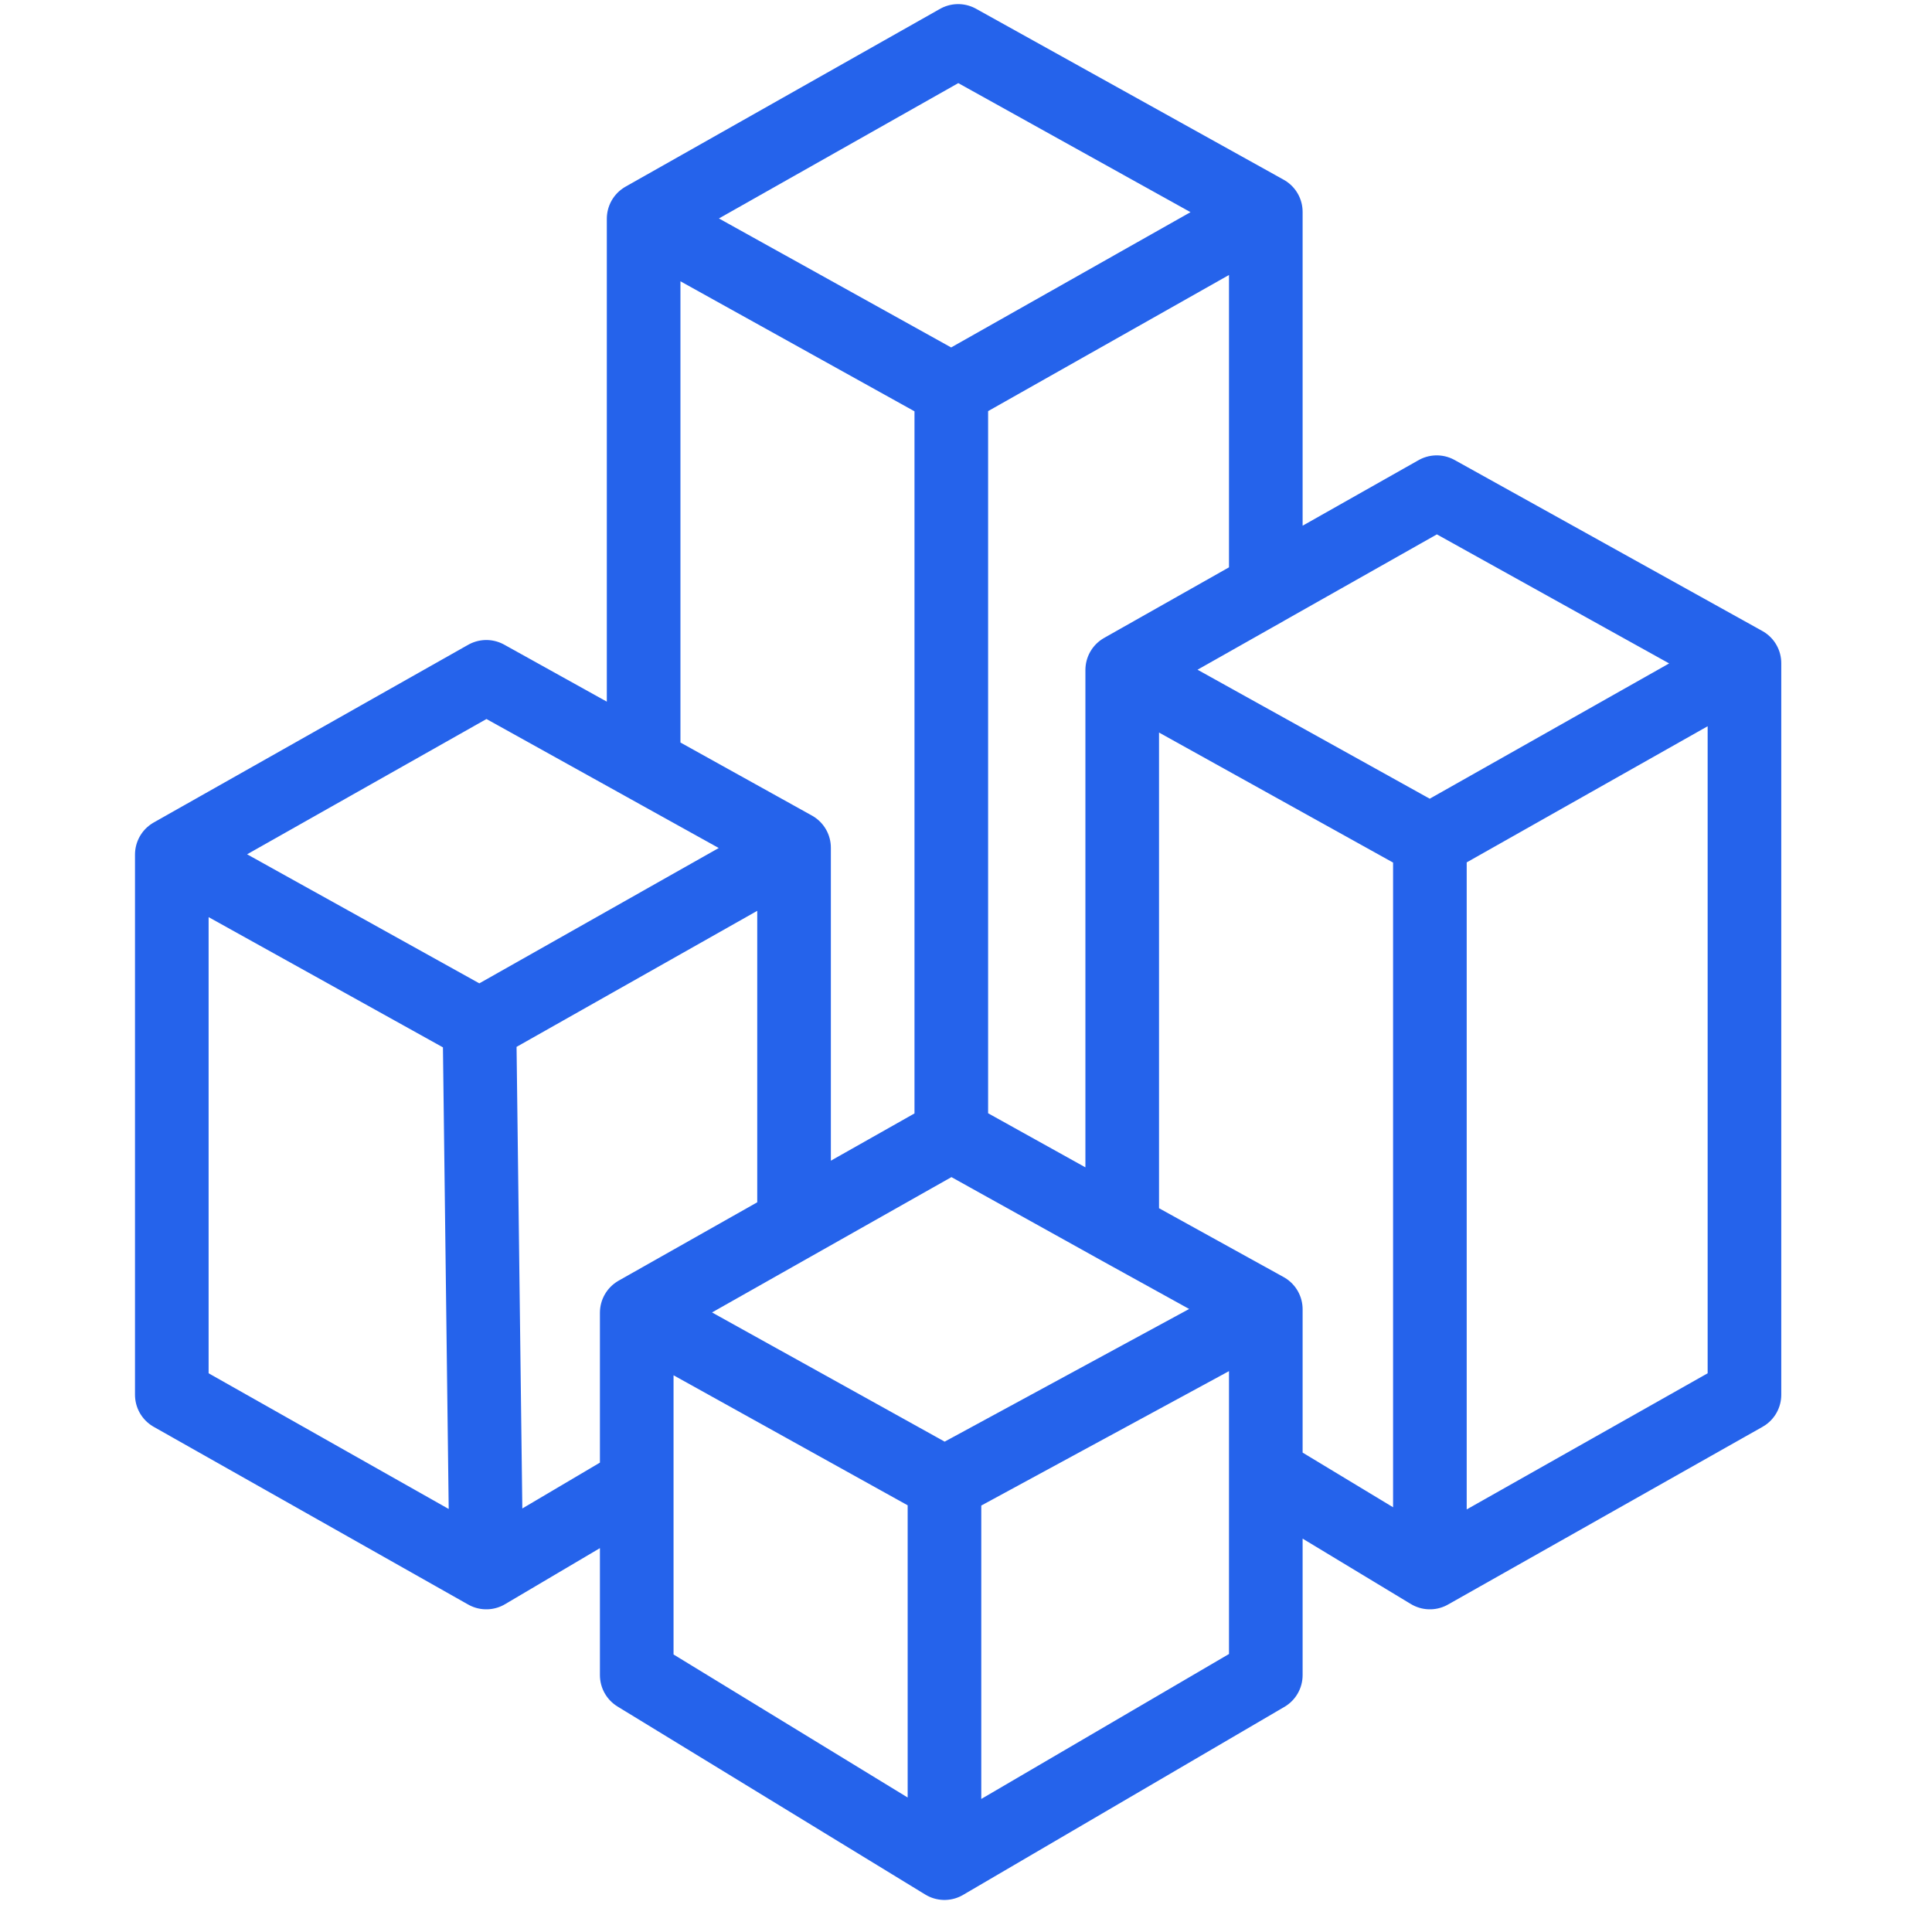 <svg width="28" height="28" viewBox="0 0 28 28" fill="none" xmlns="http://www.w3.org/2000/svg">
<g id="Icons">
<path id="Vector" d="M18.345 3.071L13.886 0.593L9.328 3.17M18.345 3.071L13.787 5.647M18.345 3.071L18.345 8.534L16.264 9.71M13.787 5.647L9.328 3.17M13.787 5.647L13.787 16.448M9.328 3.17L9.328 11.075L11.508 12.286M13.787 16.448L16.264 17.825M13.787 16.448L11.508 17.736M11.508 12.286L7.048 9.809L2.49 12.385M11.508 12.286L6.949 14.863M11.508 12.286L11.508 17.736M6.949 14.863L2.49 12.385M6.949 14.863L7.048 22.79M2.49 12.385L2.49 20.214L7.048 22.79M18.345 18.975L13.688 21.502M18.345 18.975L16.264 17.825M18.345 18.975L16.264 20.104L13.688 21.502M18.345 18.975L18.345 24.277M18.345 18.975L18.345 21.353M13.688 21.502L9.228 19.025M13.688 21.502L13.688 27.002M9.228 19.025L11.508 17.736M9.228 19.025L9.228 21.502M25.282 9.611L20.822 7.133L16.264 9.71M25.282 9.611L20.723 12.187M25.282 9.611L25.282 20.214L20.723 22.79M20.723 12.187L16.264 9.71M20.723 12.187L20.723 22.79M16.264 9.71L16.264 17.825M20.723 22.79L18.345 21.353M18.345 21.353L18.345 24.277M18.345 24.277L13.688 27.002M13.688 27.002L9.228 24.277L9.228 21.502M7.048 22.79L9.228 21.502" stroke="#2563EB" stroke-width="1.067" stroke-linecap="round" stroke-linejoin="round"/>
</g>
</svg>
